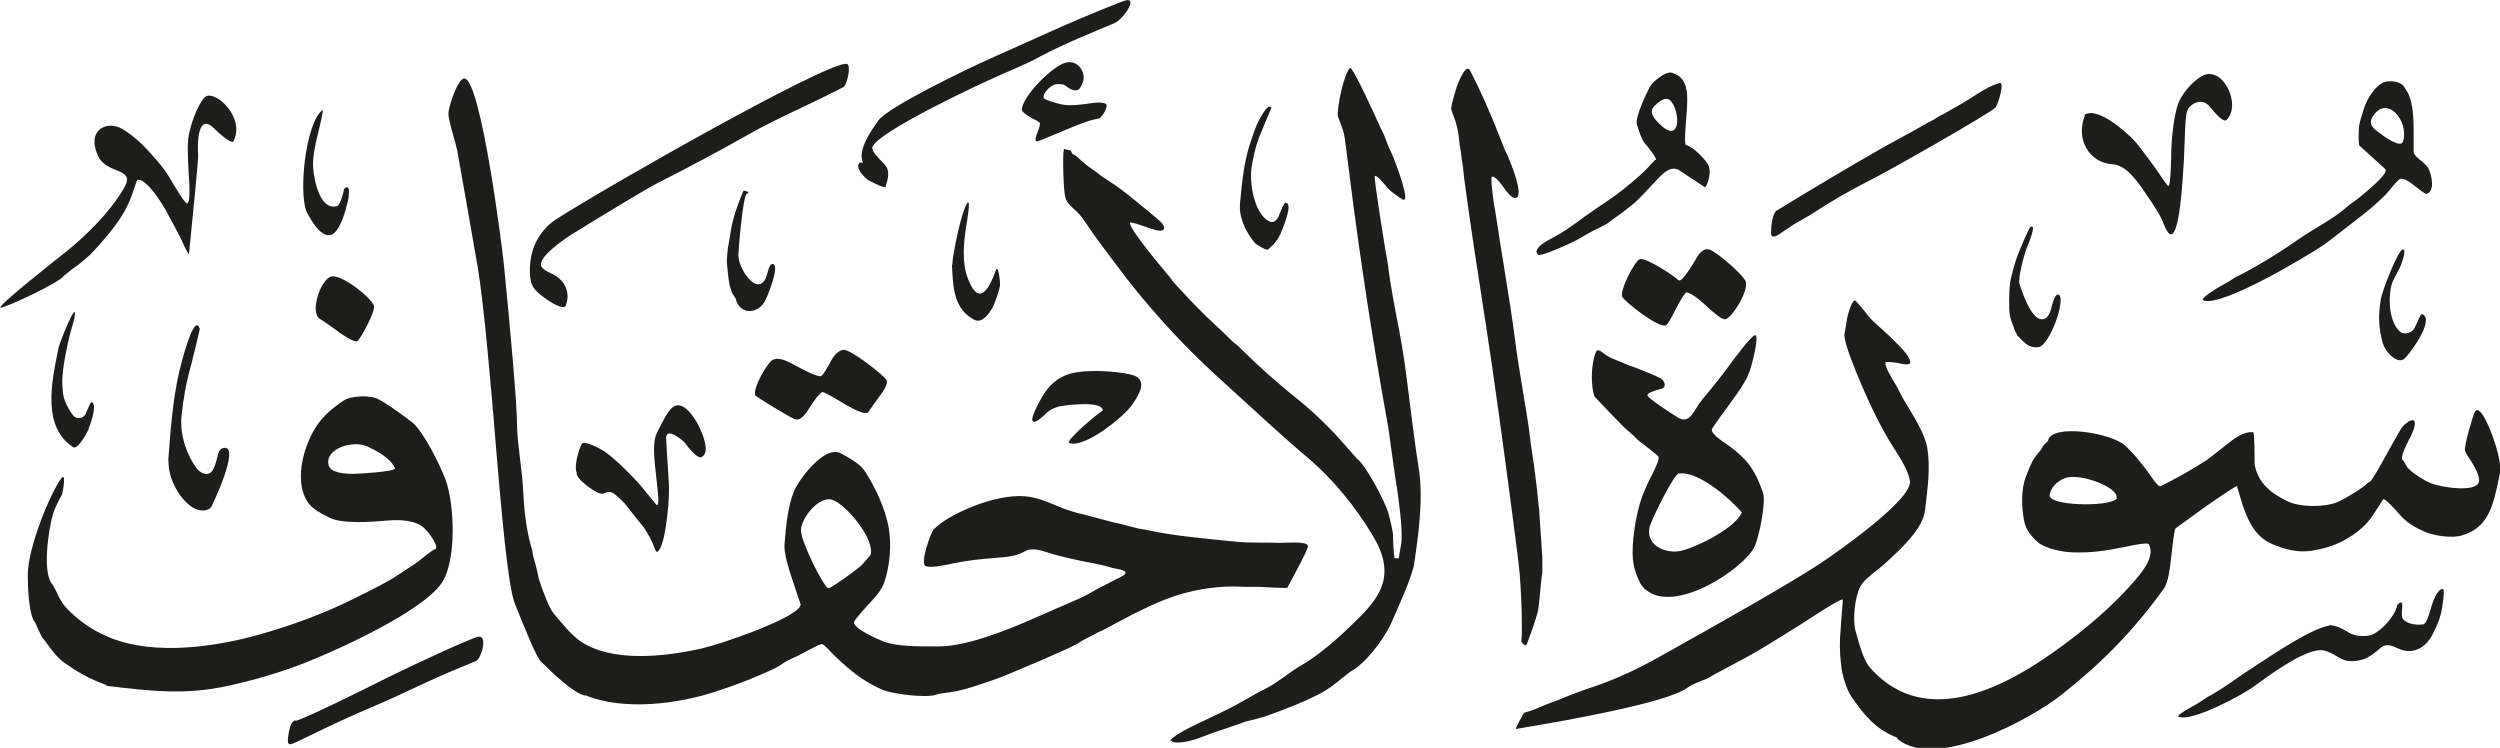 <svg viewBox="0 0 92.7 27.73" xmlns="http://www.w3.org/2000/svg"><path d="m10.97 26.73c.36-.1 2.36-1.08 3.41-1.61.94-.47 3.09-1.46 3.35-1.51.38-.07.11.82-.08.9-.66.27-1.26.52-1.86.8-.64.3-1.45.68-1.98.9-.68.29-1.3.57-1.94.88-.29.14-.59.29-.87.42-.23.11-.36.17-.32-.16.03-.22.08-.61.28-.64m59.38.64c-.81-.31-1.24-.87-1.69-1.52-.18-.26-.34-.78-.38-1.16-.06-.48-.06-.92-.02-1.32l.02-.32c.01-.13.07-.8.06-.8-.07-.06-1.32.77-1.43.84-.11.08-.92.57-1.43.89-.42.26-1 .57-1.51.84-.11.06-.32.17-.34.18l-.32.18c-.25.1-.59.23-.73.34-.76.57-4.67 1.25-6.36 1.53-.04 0 .29-.59.3-.6l.3-.09q.13-.05.34-.14t.34-.14c.13-.05.28-.1.28-.1.42-.18.9-.36 1.33-.5.84-.28 1.67-.68 2.42-1.1 2.01-1.12 4.81-2.7 5.95-3.45.75-.5 3.4-2.37 3.35-3.05-.03-.36-.37-.9-.54-1.16-.29-.44-.56-.94-.79-1.41-.24-.48-1.21-2.64-1.09-2.93l.04-.24q.05-.35.08-.44c.05-.19.16-.54.26-.54.04 0 .45.5.53.62.05.06.21.21.31.3s.42.38.42.38c.21.21.53.52.64.67.04.06.21.29.13.37-.06.06-.23.02-.34 0q-.22-.05-.52-.06c-.18 0 .28.74.28.74.08.12.16.27.24.44.07.14.16.29.24.42.26.43.67 1.09.75 1.57.12.72.03 1.42-.08 2.33-.07.59-.66 1.19-1.04 1.56-.22.21-.45.43-.69.62-.29.23-.56.44-.67.65-.2.37-.29 1.21-.18 1.63.17.61.31 1.12.55 1.39 2.11 2.36 5.17.62 7.13-.83.91-.67 1.83-1.45 2.57-2.29.37-.42.87-1 .63-1.47-.04-.08-.61.04-.89.1-.7.14-1.27.23-1.96.2-.36-.01-1.01-.15-1.26-.37-.23-.2-.46-.46-.52-.82-.09-.5-.12-1.14.08-1.64.1-.26.21-.53.3-.66.04-.06.17-.22.26-.33l.07-.13c.18-.18.18-.18.18-.18.1-.67 2.45-.3 2.91.22.18.17.34.35.5.55.13.15.24.3.36.47.07.1.32.48.4.44.65-.32 1.17-.62 1.73-.98.08-.06.51-.39.74-.58.24-.19.62-.49.97-.44.05 0 .05.94.05 1.12 0 .22.15.55.26.7.24.34.58.55.97.74.44.22 1.38.23 1.86.02.21-.09.46-.25.71-.4l.27-.19c.07-.07.11-.11.21-.16.06-.02.44-.69.55-.9.17-.31.58-1.04.61-1.08.16-.23.65-.56.46.04-.03.1-.19.42-.28.6-.05.1-.25.53-.1.56l.15.26c.09.09.12.11.21.19.21.15.43.3.69.4.34.13 1.67.36 1.75-.08.04-.2-.18-.58-.26-.7-.13-.2-.25-.37-.26-.46-.03-.17.29-1.28.37-1.42.2-.34.62.81.64.86.14.39.36 1.05.28 1.45-.23 1.13-.39 1.97-1.39 2.27-.39.12-1.04.02-1.41-.14-.36-.16-.66-.34-.9-.62-.12-.14-.55-.62-.62-.58 0 0-.16.26-.25.39-.08.13-.17.26-.26.38-.18.23-.38.39-.62.56-.41.28-.86.47-1.46.57-.59.11-1.1-.06-1.49-.22-.82-.33-1.06-1.17-1.34-2.16-.02-.05-1.1.71-1.16.75-.32.23-1.08.78-1.12.81-.05.04-.12.71-.15.96-.06.52-.11 1.05-.3 1.3-1.14 1.57-2.28 2.73-3.79 3.92-1.04.83-4.6 2.82-6.06 1.64m-26.97.1c-.06-.17.83-.59 1.06-.7.45-.21 1.1-.52 1.39-.68.35-.2.86-.49 1.09-.6.22-.11.43-.26.63-.4s.46-.33.6-.41c.77-.43 1.54-1.14 2.16-1.75.87-.86 1.44-1.66.58-3.1-.72-1.2-1.61-2.25-2.67-3.11-.4-.33-1.96-1.75-3.19-2.88-1.07-.98-2.09-2.08-3.01-3.22-.31-.38-.8-1.05-1.21-1.59-.22-.29-.43-.6-.64-.91-.11-.16-.23-.29-.37-.41-.18-.17-.29-.27-.33-.49-.07-.36-.1-1.85-.02-1.73l.23.05.07.13.13.07.28.25.2.16.23.16c.17.14.36.27.55.39.24.15.46.32.68.49.39.32.82.66 1.16.96.23.2.26.44-.14.34-.16-.04-.3-.09-.44-.14-.16-.06-.32-.11-.48-.14-.25-.04.76 1.21.86 1.33l.18.22.2.24.2.24.1.14c.09.1.19.22.29.32.35.38.78.84 1.38 1.39q.12.1.54.52l.22.18c.69.69 1.46 1.38 2.23 1.99.37.3.74.64 1.08.98.2.2.38.39.56.6.16.18.52.59.53.6.32.22 1.07 1.62 1.18 2.06.06.23.16.63.16.76.01.27.02.67.06.88h.16l.02-.16q.08-.4.08-.52c.02-.53-.07-1.2-.16-1.85-.06-.38-.11-.71-.16-1.08q-.05-.35-.08-.56c-.04-.29-.07-.58-.12-.84-.26-1.41-.5-2.88-.73-4.34-.26-1.71-.47-3.17-.69-4.94-.04-.33-.16-1.25-.16-1.25q-.04-.25-.08-.36l-.06-.16-.06-.16-.06-.16c-.05-.32.23-1.61.45-1.8.09-.08 1.02 1.96 1.12 2.2l.14.28.12.32q.06.16.14.32.05.1.12.28s.68 1.74.28 1.46c-.21-.14-.44-.3-.53-.41-.14-.17-.37-.46-.47-.45-.06 0 .35 2.49.38 2.69l.04.24.04.2.04.28q.05.4.08.56c.06.38.13.75.2 1.13.16.79.3 1.59.4 2.41.13 1.06.33 2.62.44 3.29.19 1.12 0 2.48-.16 3.57-.07.47-.55 1.53-.87 2.25-.26.57-.95 1.48-1.49 1.76 0 0-.39.3-.52.41-.21.17-.45.33-.69.45-.58.29-1.11.5-1.78.74-.14.05-.28.1-.44.14s-.48.12-.48.12l-.16.06q-.16.06-.4.14-.17.06-.36.12c-.13.04-.27.09-.4.14-.16.06-.48.18-.48.18-.22.07-.78.22-.94.07m42.93-4.29c.23.01.4.08.57.18.26.16.4.24.83.22.44-.02 1.06-.74 1.13-1.14 0 0 .23-.3.18.12q-.03.31.03.39c.15.19.5.24.75.2.13-.02.24-.42.31-.67.05-.17.22-.65.42-.64.1 0-.04.79-.06.88-.07.29-.21.6-.34.84-.25.47-.73.74-1.27.48-.22-.1-.42-.19-.62-.03-.2.17-.4.34-.61.42-.28.1-.64.14-.92-.03-.27-.16-.53-.32-.78-.29-.66.07-1.76.87-2.43 1.36-.37.27-2.23 1.3-2.77 1.11-.12-.04.54-.4.54-.4.14-.07.33-.2.51-.32q.19-.1.28-.16c.22-.13.42-.26.62-.4.07-.05.3-.21.46-.32l.26-.17c.94-.62 2.27-1.51 2.91-1.61m-64.67 2.59c-.42-.08-1.21-.84-1.63-1.26-.18-.17-.62-1.28-.97-2.15-.26-.64-.51-3.58-.69-5.7-.18-2.22-.45-5.35-.68-6.74-.22-1.29-.77-4.38-.77-4.38-.05-.21-.11-.41-.16-.6-.07-.25-.18-.64-.16-.8.04-.32.36-1.26.59-1.25.61.02 1.41 6.31 1.47 6.95.18 1.82.5 5.22.48 5.94 0 .2.07.89.12 1.28.06.47.1.85.12 1.29.03.61.13 1.43.32 2.01l.04.24.08.28.08.32.04.2.06.2c.12.34.33.91.48 1.1.35.42.69.84 1.03 1.07 1.15.76 3.02.58 4.46.26.79-.18 3.63-1.16 3.69-1.63 0 0-.22-.66-.32-.96-.12-.37-.31-.94-.28-1.29.06-.71.12-1.35.34-1.93.17-.43 1.15-1.78 1.77-1.42.41.23.72.41.89.68.36.58.74 1.33.87 2.11.1.61.04 1.39-.18 2.01-.08.24-.33.53-.5.71-.23.25-.6.65-.61.74-.03.24.87.63 1.1.72.48.18 1.22.18 2.02.18 1.09 0 2.64-.64 3.59-1.06.27-.12 1.13-.49 1.65-.72l.32-.16c.09-.05.28-.16.32-.18l.69-.36c.29-.13.65-.3.04-.4q-.1-.01-.32-.08c-.17-.05-.42-.1-.52-.12-.53-.1-1.17-.23-1.7-.4-.25-.08-.59-.19-.83-.06-.35.19-.55.21-1.15.26-.54.04-1.06.1-1.53.2-.32.07-.88.19-1.04.09-.19-.12.2-1.24.32-1.36.57-.57 2.25-1.3 3.35-1.22.41.03.83.19 1.17.34.37.16.68.26 1.05.34l1.05.28c.21.04.45.1.65.16l.32.08.24.04.2.04c.81.18 2.1.3 3.11.4.42.04.62.04 1.05.04h.22q.35.02.77 0c.08 0 .71-.04.69.14-.02.16-.48 1.01-.77 1.54 0 .01-1-.03-1.06-.04h-.5c-.51-.03-.99-.01-1.55.08-1.07.18-1.79.53-2.62.94l-1.13.6-.18.08-.14.08-.32.16-.14.08-.12.08-.32.16c-.76.35-1.56.69-2.36 1.02-.32.13-.76.28-1.13.4-.18.06-.37.11-.56.16q-.16.04-.45.08c-.11.01-.38.05-.44.08-.34.13-1.6-.02-1.98-.18-.5-.22-1.01-.51-1.81-1.29-.16-.17-.39-.42-.45-.41-.07 0-.59.28-.93.46l-.18.08q-.2.09-.3.16c-.12.09-.31.2-.45.26-.67.31-1.32.56-2.06.8-1.39.46-3.42.73-4.84.14m-17.76-.38c-.64-.22-1.09-.49-1.57-.83-.24-.17-.49-.49-.7-.79-.02-.02-.13-.16-.13-.17l-.12-.24-.12-.28c-.25-.25-.28-1.39-.28-1.77 0-1 .82-3 1.24-3.58.2-.27.06.52.03.6l-.08.14-.08.16c-.07.14-.13.28-.18.44-.16.55-.41 2.2 0 2.61l.14.26.08.18.08.14c.14.24.3.38.5.56.4.35.81.61 1.36.83 1.64.65 3.87.33 5.53-.14 1.17-.33 2.36-.77 3.43-1.3.67-.33 1.31-.65 1.65-.88.24-.16.71-.47.74-.49.15-.12.57-.46.63-.47.26-.04-.23-.65-.23-.65-.16-.18-.29-.3-.57-.37-.34-.09-.66-.08-.89-.06-.69.06-1.71.13-2.18-.1-.36-.18-.69-.34-.87-.66-.46-.83-.06-2.09.39-2.76.25-.38.62-.68 1-.93.26-.18.98-.2 1.25-.06.38.19.8.51 1.26.85.42.31 1.04 1.57 1.26 2.14.33.89.43 3.01-.15 3.85-.7 1.02-3.68 2.4-5.04 2.94-.89.35-1.83.63-2.87.86-1.59.35-2.84.2-4.52 0m50.54-22.87c.41.77.78 1.63 1.1 2.44.08.21.17.44.24.6l.06.12.06.14q.06.14.12.3c.08.21.5 1.33.04 1.16-.09-.03-.26-.25-.33-.35-.1-.14-.32-.45-.45-.42-.06.01.05.83.07.98.05.29.09.48.12.72.08.51.16 1.05.24 1.52.17 1.04.34 2.1.48 3.21.05.38.16 1.03.24 1.52.07.42.22 1.33.24 1.53.04.32.07.58.12.88.02.11.09.61.12.89l.04.32.04.4.04.36c.01.12.08 1.17.08 1.17l.04.62v.56l-.04.3c-.03.32-.09.97-.12 1.12-.09.36-.27.85-.42 1.25-.04.1-.2-.09-.2-.12l.02-.2v-.56c0-.49-.04-1.21-.08-1.77-.03-.35-.23-1.86-.36-2.85-.28-2.12-.6-4.47-.89-6.34-.28-1.82-.58-3.72-.81-5.46l-.04-.4-.04-.24-.04-.32-.04-.24-.04-.36c-.03-.21-.08-.43-.14-.6-.05-.12-.14-.38-.14-.4.01-.19.13-.57.2-.8.05-.15.32-.83.46-.67m6.53 19.29s-.12-.15-.16-.2t-.11-.23c-.09-.23-.16-.43-.18-.68-.06-.57.1-1.68.34-2.33.11-.29.23-.55.37-.82.13-.26.27-.55.24-.66 0-.03-.47-.4-.58-.48-.13-.09-.23-.18-.33-.29-.07-.07-.2-.18-.32-.28-.07-.06-1.13-1.16-1.14-1.18-.16-.41-.13-1.25.05-1.66.05-.12.18-.03.24.02.12.09.26.19.48.27q.11.04.34.14l.14.06.12.04.16.06c.29.11.79.31.93.4s.23.32 0 .38c-.18.05-.54.15-.5.25.04.11.92.69 1.14.82.32.18.47-.05.61-.26.12-.2.26-.4.41-.57.29-.35.58-.71.85-1.08.19-.26.83-1.13.98-1.15.18-.02-.16 1.3-.24 1.42l-.06.16-.24.4c-.11.16-.22.32-.33.47-.24.33-.49.66-.72 1.01-.1.15.35.46.52.57.22.15.43.32.62.51.35.34.56.77.74 1.29.13.39-.16 1.68-.3 1.99-.39.84-2.98 2.55-4.05 1.61m-28.74-1.28c.18-.6-.95-1.92-1.43-2.05-.49-.15-1.16.71-1.15 1.14.01.42.77 1.96 1 2.14.05.04.65-.39.81-.51s.4-.3.43-.33c.05-.06.34-.39.34-.39m-10.89-3.04c-.12-.25.07-.85.18-1.08.09-.17.8.25.85.28.28.2.53.44.77.67.19.19.45.45.57.6.18.22.58.71.59.72.12.04.03-.59.03-.62s-.07-.67-.09-.84c-.04-.39-.09-.91.08-1.24.23-.46.41-.82.59-.94.41-.29.86.52.95.7.12.25.46.99.1 1.16-.15.07-.49-.36-.62-.54-.04-.05-.65-.59-.69-.19 0 .02.05.95.08 1.32.05.64.03 1.04-.04 1.61-.04.37-.15 1.16-.36 1.31-.05.04-.13-.19-.13-.19-.06-.15-.08-.21-.14-.32-.09-.16-.22-.39-.33-.51q-.12-.14-.16-.2l-.16-.2-.3-.38c-.11-.11-.31-.31-.43-.38q-.14-.08-.3 0-.11.06-.26-.01c-.21-.1-.77-.48-.79-.72m43.21 1.45c-.4-.46-1.6-1.56-2.35-1.44-.17.03-1.03 1.74-1.08 2.02-.12.7.69.97 1.19.84.67-.17 2.04-.88 2.24-1.43m-58.35-1.91c.09-1.24.17-2.22.4-3.27.05-.21.56-2.3.77-1.61 0 .03-.25 1.06-.32 1.33-.17.58-.3 1.29-.36 1.91-.07.74.24 1.5.56 1.92.13.18.42.33.59.09.08-.12.13-.3.18-.5.04-.18.08-.31.24-.34.64-.1-.45 2.17-.47 2.2-.17.18-.47.13-.66.02-.47-.27-.94-1.05-.92-1.74m72.23 1.41c.15-.42-1.37-.98-1.91-.77-.3.12-.52.34-.57.62-.07.41 2.17.46 2.48.15m-63.83-1.12c-.14-.38-.67-.66-1.04-.83-.51-.23-1.55.07-1.43.68.06.31.61.34.93.34.2 0 1.52-.08 1.54-.2m-12.32-2.89c0 .33.23.73.38.92.11.14.34.14.45-.02l.08-.18c.04-.09.12-.31.17-.29.21.11-.07.86-.13 1.01s-.4.77-.57.66c-1.13-.75-.82-2.33-.54-3.67.04-.22.71-1.87.6-1.17-.03.17-.1.4-.16.6-.04.14-.08.32-.12.52-.11.53-.23 1.17-.16 1.61m38.56.76c.02-.37-1.23-.22-1.49-.18-.22.03-.44.12-.6.27-.17.16-.34.32-.45.32-.26.01.28-.9.32-.97.21-.33.43-.57.81-.74.56-.26 1.81-.19 2.46-.04.69.16.27.78.04 1.12-.28.42-1.75 1.62-2.33 1.42-.19-.06 1.12-1.16 1.24-1.2m-12.89-.6c-.07-.27.47-1.21.66-1.29.24-.11.53.05.83.21.33.18.79.42.95.4.07-.01.27-.37.36-.54.1-.19.25-.41.48-.44.24-.03 1.46.91 1.59 1.12.09.14-.16.48-.26.61-.11.16-.38.52-.39.55-.07.22-.72-.17-.8-.21-.35-.21-.82-.49-.91-.5-.1-.01-.38.4-.44.5-.14.23-.36.6-.61.5-.15-.06-1.45-.83-1.47-.9m60.37-1.89c-.16-.59-.18-1.01-.08-1.65.05-.31.63-1.8.81-1.85.15-.04 0 .42-.04.52-.02.08-.11.24-.14.3-.08.15-.19.36-.22.46-.15.52-.1 1.45.32 1.78.14.11.38.03.48-.08.04-.04.13-.26.15-.29.04-.09.12-.32.18-.29.5.2-.54 1.59-.7 1.68-.29.16-.71-.36-.75-.58m-13.68-.56-.06-.16c-.07-.19-.08-.22-.1-.32-.05-.26-.02-.92-.02-.92l.02-.28.04-.2.04-.16c.05-.21.1-.38.16-.56.1-.27.45-1.13.53-1.18.23-.12-.09.65-.13.74-.11.27-.36 1.19-.28 1.4.14.41.52 1.54.98 1.24.09-.06.16-.23.19-.35.05-.2.15-.58.28-.51.28.15-.33 1.86-.74 1.94-.29.05-.47-.1-.62-.25 0 0-.16-.17-.17-.17l-.12-.24zm-62.43-1.93c.35-.14 1.5.76 1.61 1.08.06.19-.51 1.26-.62 1.31-.14.05-.55-.24-.69-.34-.21-.16-.6-.43-.69-.48-.39-.23 0-1.42.39-1.57m47.9.76c-.13-.21.46-1.36.65-1.41.24-.06 1.24.6 1.43.78.12.12.56-.65.61-.72.13-.24.32-.55.62-.38.31.17 1.08.82 1.25 1.12.17.32-.51 1.41-.75 1.43-.15.01-.49-.31-.65-.45-.21-.2-.51-.47-.77-.55-.08-.02-.35.51-.41.62-.12.24-.28.55-.36.6-.24.15-1.57-.9-1.61-1.04m-24.86-1.2c.02-.41.35-2.05.57-2.3.12-.14-.02.7-.05.86-.1.62-.16 1.33.04 1.89.41 1.14.79.49 1.06-.25.09-.24.17.48.15.58-.04.23-.13.44-.2.64-.1.26-.42.79-.75.62-.75-.4-.79-1.14-.83-2.03m-8.01 1.26-.14-.22-.08-.24c-.07-.26-.12-.96-.12-.96l.04-.48.04-.2.04-.24.04-.24c.04-.23.09-.43.16-.64.06-.19.13-.38.2-.56l.1-.24s.31.04.12.12c-.14.06-.31 2.1-.31 2.27 0 .33.26.8.51.99.19.15.37.12.49-.1.03-.05.05-.14.1-.3.03-.11.09-.31.2-.25.23.11-.23 1.2-.3 1.34-.25.5-.91.56-1.09-.02m-20.37-3.58c.15.05.1-.71.1-.73-.03-.53-.08-1.26-.04-1.65.05-.48.35-1.27.6-1.54.33-.36 1.54.7 1.08 1.62-.07.14-.66-.41-.7-.46-.62-.64-.65.51-.61.98.01.15-.22 2.45-.34 3.65-.01.11-.31-.58-.32-.6 0 0-.34-.65-.49-.92-.15-.29-.77-1.29-1.1-1.22-.02 0-.14.36-.17.45-.06.2-.14.37-.22.54-.17.36-.42.68-.65.98-.23.28-.48.57-.73.82-.03.03-.29.25-.4.34l-.25.18c-.13.1-.29.24-.3.24-.14.25-2.19 1.2-2.35 1.19-.22 0 2.14-1.85 2.34-2.01.8-.63 1.7-1.52 2.22-2.41.25-.42.09-.54-.28-.68-.28-.11-.55-.25-.67-.52-.46-1 .36-1.34.91-1 .5.3.89.72 1.26 1.15.18.21.37.45.51.7.09.16.54.91.6.89m12.87 3.14c-.2-.28-.16-.91-.06-1.3.12-.49.47-.96.85-1.21 1.92-1.24 10.17-5.92 10.82-5.79.18.03.01.76-.11.85-.16.1-1.22.61-1.81.89s-1.17.56-1.73.88c-1.08.61-2.2 1.21-3.31 1.77-.46.23-2.07 1.21-3.17 1.89-.3.18-1.24.82-1.21 1.17 0 .11.16.21.26.26.15.07.27.13.4.23.25.2.43.59.26 1.02-.11.27-1.14-.5-1.18-.65m68.67-4.39-.97-.88c-.06 0-.04-.66-.02-.76.04-.2.12-.45.18-.64.12-.35.39-.78.69-.94.17-.09.62-.09.78.13l.15.23c.06.11.12.29.14.42.08.38.08.81.08 1.12v.68c.02.1.14.2.25.29.09.07.23.19.29.29.12.22.28.89-.08.96-.04 0-.34-.23-.44-.31-.11-.09-.35-.27-.49-.25-.08 0-.19.15-.3.27-.08.1-.23.28-.28.33-.22.22-.49.46-.74.66-.4.32-1.51 1.17-1.51 1.17-.7.47-3.83 2.34-4.5 2.08-.18-.07.74-.59.82-.63l.14-.08.22-.14c.21-.1.38-.2.57-.3.65-.36 1.26-.75 1.86-1.17.17-.12.55-.35.83-.52s.57-.36.82-.57c.11-.1.25-.21.35-.27.07-.05.29-.22.41-.33.14-.12.83-.7.73-.83m-27.04-.36c.02-.09-.26-.44-.42-.63-.13-.16-.21-.44-.29-.68-.09-.28.4-1.28.51-1.46.1-.15.57-.55.8-.47.37.12.52.38.55.82.02.3-.02.71-.04.96-.01.18-.08.88 0 .9.25.05.71.52.82.73.12.22.03.64-.11.84 0 0-.82-.54-.94-.62-.33-.22-.62.09-.9.39-.25.27-.52.56-.75.78l-.45.36s-.04.03-.21.15c-.11.08-.28.2-.34.25-.05.05-.31.17-.47.25-.13.06-.46.25-.68.38-.17.1-1.36.64-1.45.56-.25-.21.31-.51.4-.56.24-.13.53-.28.91-.56l.13-.09q.13-.1.31-.23l.12-.08.34-.24c.38-.25.96-.63 1.67-1.29q.06-.05.19-.19c.06-.07.27-.29.27-.29m-14.23-1.94s-.29.7-.44 1.06c-.13.32-.21.67-.28 1.05-.14.68.09 1.84.62 2.11.21.11.33-.09.38-.22.06-.15.18-.46.24-.46.28 0-.05.8-.1.94-.06.15-.12.3-.21.43l-.14.18-.17.15c-.02.15-.5-.19-.5-.19-.08-.1-.16-.2-.23-.31-.19-.3-.38-.74-.34-1.16.07-.77.15-1.55.36-2.19.09-.27.22-.67.3-.82.06-.12.38-.76.5-.56m18.79 3.79c1.29-.79 2.6-1.57 3.93-2.33l.95-.52c.18-.1.57-.32.57-.32l.14-.08.16-.08.26-.16.16-.08.14-.08q.15-.08.28-.16l.14-.08.14-.08q.14-.08.26-.16c.32-.21.74-.48 1.09-.57.19-.05-.05.77-.15.9-.15.19-3.86 2.3-4.61 2.68-.78.39-1.57.85-2.28 1.32l-.56.32s-.24.16-.24.16q-.13.08-.24.16c-.11.08-.39.29-.4.02 0-.21.04-.79.26-.86m11.36-3.52c.48-.33 1.55.64 1.82.92.12.12.43.53.62.79.11.14.21.3.32.45.12.18.32.48.36.48.08 0 .1-1.01.1-1.16 0-.45.08-1.33.23-1.81.12-.42.54-.89.89-1.1.77-.46 1.51 1.05.93 1.62-.11.11-.45-.29-.48-.33-.09-.11-.24-.3-.37-.33-.25-.07-.53.12-.6.3-.07.19-.08.56-.1 1.11-.02.58-.03.86-.08 1.51-.04.53-.11 1.36-.26 1.77-.18.48-.36.03-.48-.28-.09-.23-.36-.64-.57-.94-.33-.5-.76-1.14-1.29-1.17-.85-.05-1.38-.92-1.02-1.81m-65.94 3.58c-.31-.79-.02-3.32.59-3.78.06-.05-.14.76-.14.76-.1.39-.23.94-.21 1.34.04.53.25 1.6.87 1.47.14-.03.25-.48.28-.64 0 0 .2-.23.18.16 0 .18-.07.42-.12.6-.08.28-.19.59-.35.79-.44.55-.96-.44-1.1-.71m20.49-1.82h.14c-.2-.46.26-1.12.57-1.56.34-.49 3.27-1.91 4.29-2.36l2.5-1.12c.72-.32 2.25-.95 2.4-.98.44-.08-.14.74-.46.86-.15.06-.89.37-1.33.56-.46.2-.91.41-1.35.64-.38.21-.83.41-1.23.58-1.08.46-4.89 2.26-5.04 2.81-.04.13.2.38.42.6.25.26.17.52.07.87-.03.08-.62-.24-.63-.24-.14-.09-.53-.47-.33-.66m57.23-.79c.22-.78-.61-1.73-1.12-.93-.19.3 0 .44.24.62.17.13.8.59.88.31m-50.53-.67-.14-.1-.16-.08-.14-.08c-.09-.06-.26-.16-.25-.27.07-.52 1.16-1.61 1.64-1.72.5-.11.75.43.62.74-.09.22-.17.45-.6.15-.1-.09-.18-.09-.35-.09-.21 0-.54.32-.5.51.01.07.58.23.7.25.32.05.71 0 .97-.04.27-.04.42-.06.62 0 .15.05-.12.54-.26.56-.34.04-.96.31-1.37.48-.28.12-.83.35-.89.36-.11.02-.07-.1-.04-.22l.06-.16c.04-.11.09-.24.07-.31m23.39-.81c-.18-.2-.46.05-.58.17-.27.24-.02.5.16.68.8.8.79-.44.42-.85" fill="#1d1d1b" fill-rule="evenodd"/></svg>